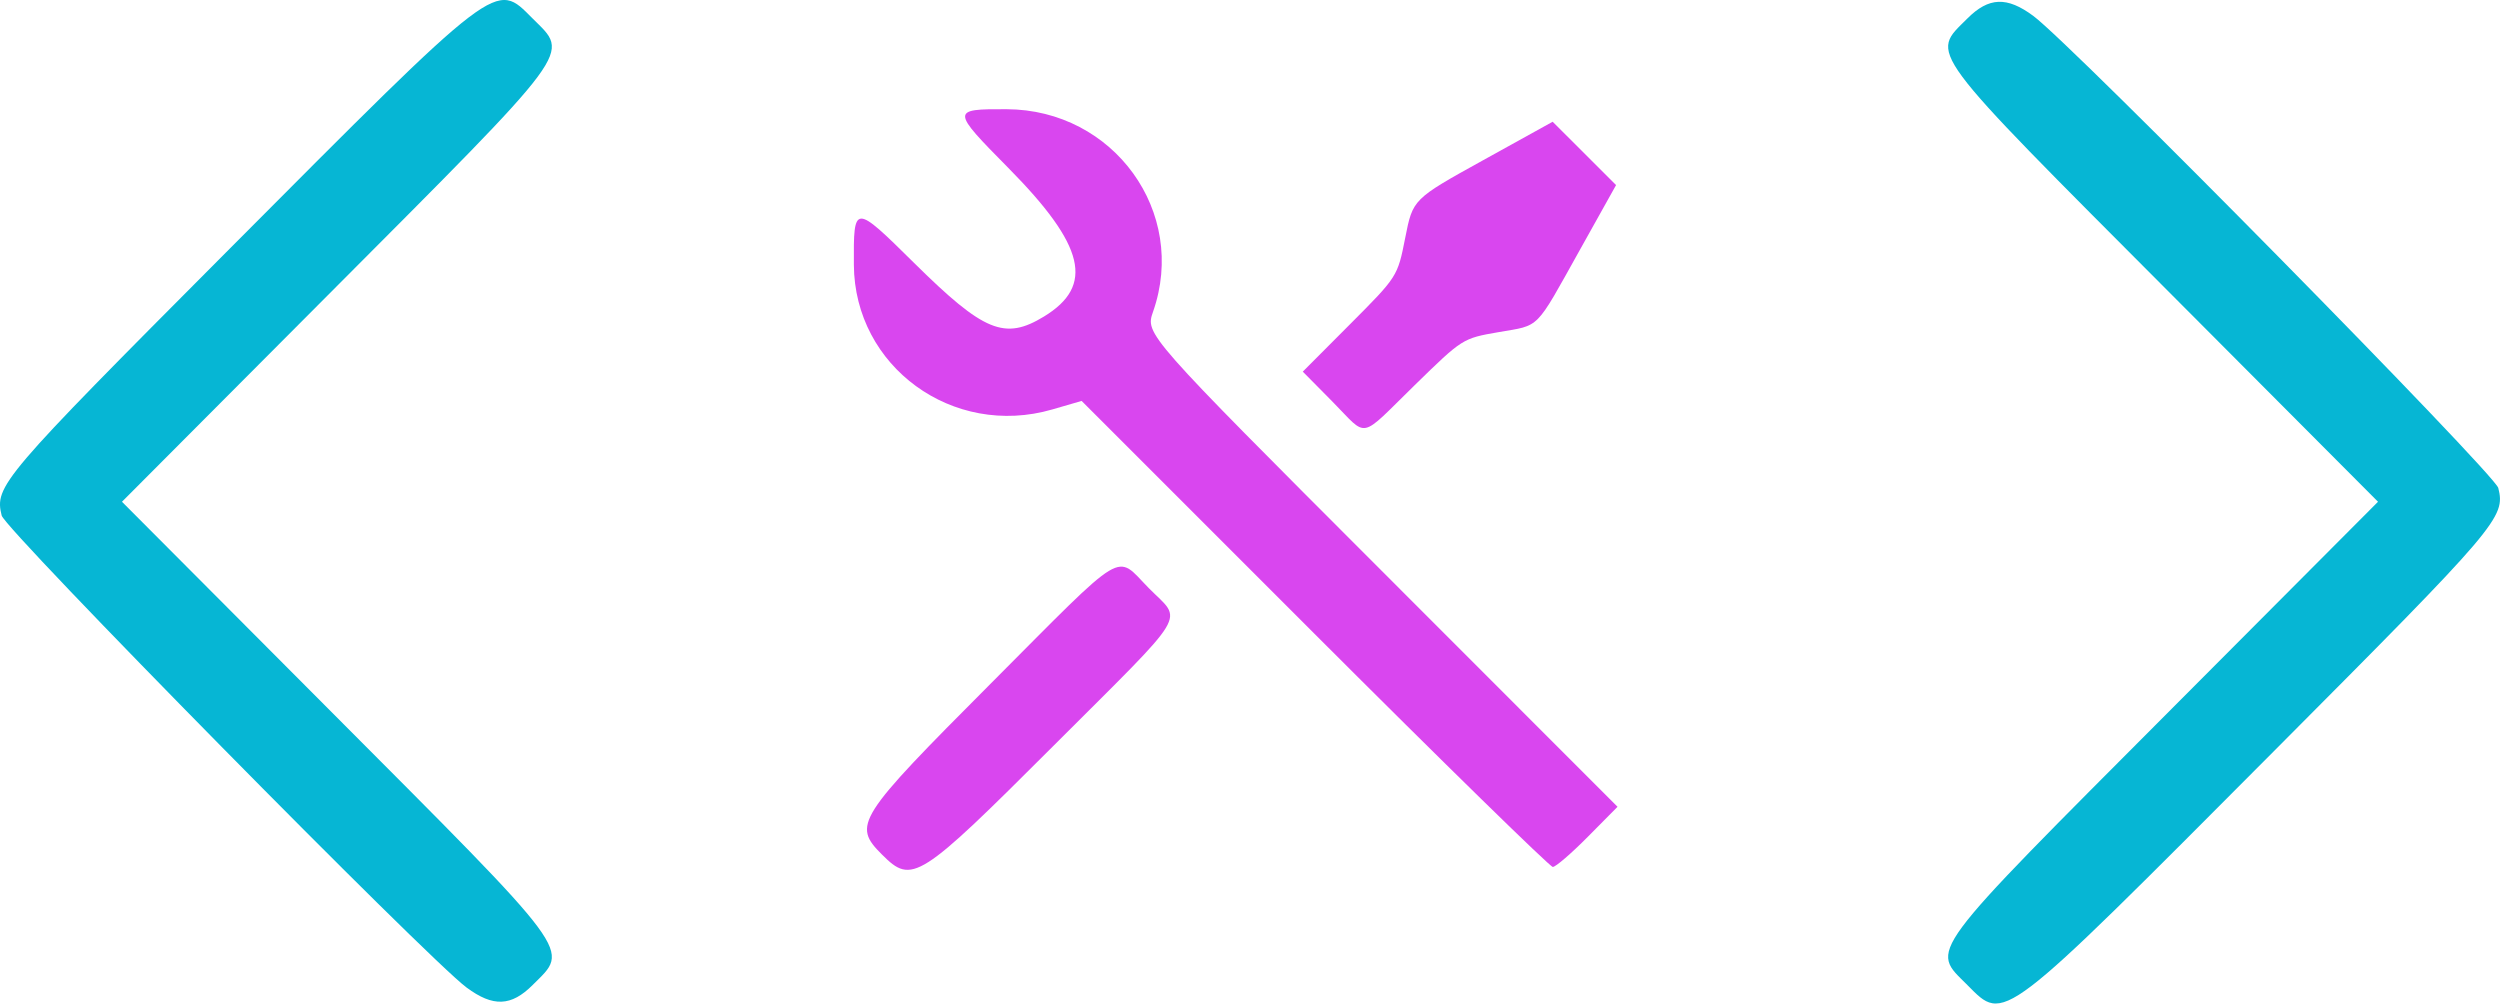 <?xml version="1.0" encoding="UTF-8" standalone="no"?>
<!-- Created with Inkscape (http://www.inkscape.org/) -->

<svg
   width="132.225mm"
   height="53.076mm"
   viewBox="0 0 132.225 53.076"
   version="1.1"
   id="svg1"
   inkscape:version="1.3.1 (9b9bdc1480, 2023-11-25, custom)"
   sodipodi:docname="tools.svg"
   xml:space="preserve"
   xmlns:inkscape="http://www.inkscape.org/namespaces/inkscape"
   xmlns:sodipodi="http://sodipodi.sourceforge.net/DTD/sodipodi-0.dtd"
   xmlns="http://www.w3.org/2000/svg"
   xmlns:svg="http://www.w3.org/2000/svg"><sodipodi:namedview
     id="namedview1"
     pagecolor="#ffffff"
     bordercolor="#000000"
     borderopacity="0.25"
     inkscape:showpageshadow="2"
     inkscape:pageopacity="0.0"
     inkscape:pagecheckerboard="0"
     inkscape:deskcolor="#d1d1d1"
     inkscape:document-units="mm"
     inkscape:zoom="1.1800326"
     inkscape:cx="227.53608"
     inkscape:cy="130.92858"
     inkscape:window-width="1600"
     inkscape:window-height="831"
     inkscape:window-x="0"
     inkscape:window-y="0"
     inkscape:window-maximized="1"
     inkscape:current-layer="layer1" /><defs
     id="defs1" /><g
     inkscape:label="Layer 1"
     inkscape:groupmode="layer"
     id="layer1"
     transform="translate(-69.405,-140.395)"><path
       style="fill:#000000"
       id="path2"
       d="" /><path
       style="fill:#000000"
       id="path1"
       d="" /><g
       id="g7"><path
         style="fill:#d946ef;fill-opacity:1"
         d="m 139.881,161.64 -1.572,-1.589 2.507,-2.515 c 2.507,-2.515 2.507,-2.515 2.911,-4.562 0.404,-2.047 0.404,-2.047 4.101,-4.094 l 3.697,-2.046 1.677,1.675 1.677,1.675 -1.907,3.414 c -2.407,4.31 -2.077,3.976 -4.306,4.364 -1.904,0.331 -1.904,0.331 -4.433,2.8 -2.998,2.925 -2.438,2.812 -4.351,0.879 z"
         id="path7" /><path
         style="fill:#d946ef;fill-opacity:1"
         d="m 138.936,173.924 -12.324,-12.324 -1.548,0.45 c -5.26,1.529 -10.467,-2.265 -10.498,-7.649 -0.019,-3.242 0.004,-3.243 3.187,-0.098 3.691,3.647 4.789,4.1 6.867,2.834 2.681,-1.634 2.173,-3.753 -1.881,-7.856 -3.036,-3.072 -3.037,-3.12 -0.097,-3.11 5.669,0.021 9.594,5.444 7.749,10.708 -0.417,1.191 -0.417,1.191 12.074,13.689 l 12.491,12.498 -1.575,1.591 c -0.866,0.875 -1.697,1.591 -1.848,1.591 -0.15,0 -5.819,-5.546 -12.597,-12.324 z"
         id="path6" /><path
         style="fill:#d946ef;fill-opacity:1"
         d="m 116.058,185.598 c -1.578,-1.578 -1.36,-1.92 5.76,-9.062 7.282,-7.304 6.545,-6.86 8.351,-5.031 1.793,1.815 2.273,1.021 -5.038,8.328 -7.134,7.13 -7.484,7.352 -9.072,5.765 z"
         id="path5" /><path
         style="fill:#06b6d4;fill-opacity:1"
         d="m 173.458,192.492 c -1.952,-1.952 -2.37,-1.387 10.843,-14.645 l 10.877,-10.914 -10.877,-10.914 c -13.213,-13.258 -12.795,-12.693 -10.843,-14.645 1.135,-1.135 2.092,-1.172 3.492,-0.135 2.052,1.521 24.405,24.215 24.59,24.966 0.384,1.558 0.035,1.968 -11.869,13.92 -14.564,14.623 -14.22,14.361 -16.214,12.367 z"
         id="path4" /><path
         style="fill:#06b6d4;fill-opacity:1"
         d="m 94.083,192.627 c -2.052,-1.521 -24.405,-24.215 -24.59,-24.966 -0.384,-1.558 -0.035,-1.968 11.869,-13.92 14.564,-14.623 14.22,-14.361 16.214,-12.367 1.952,1.952 2.37,1.387 -10.843,14.645 l -10.877,10.914 10.877,10.914 c 13.213,13.258 12.795,12.693 10.843,14.645 -1.135,1.135 -2.092,1.172 -3.492,0.135 z"
         id="path3" /></g></g></svg>
